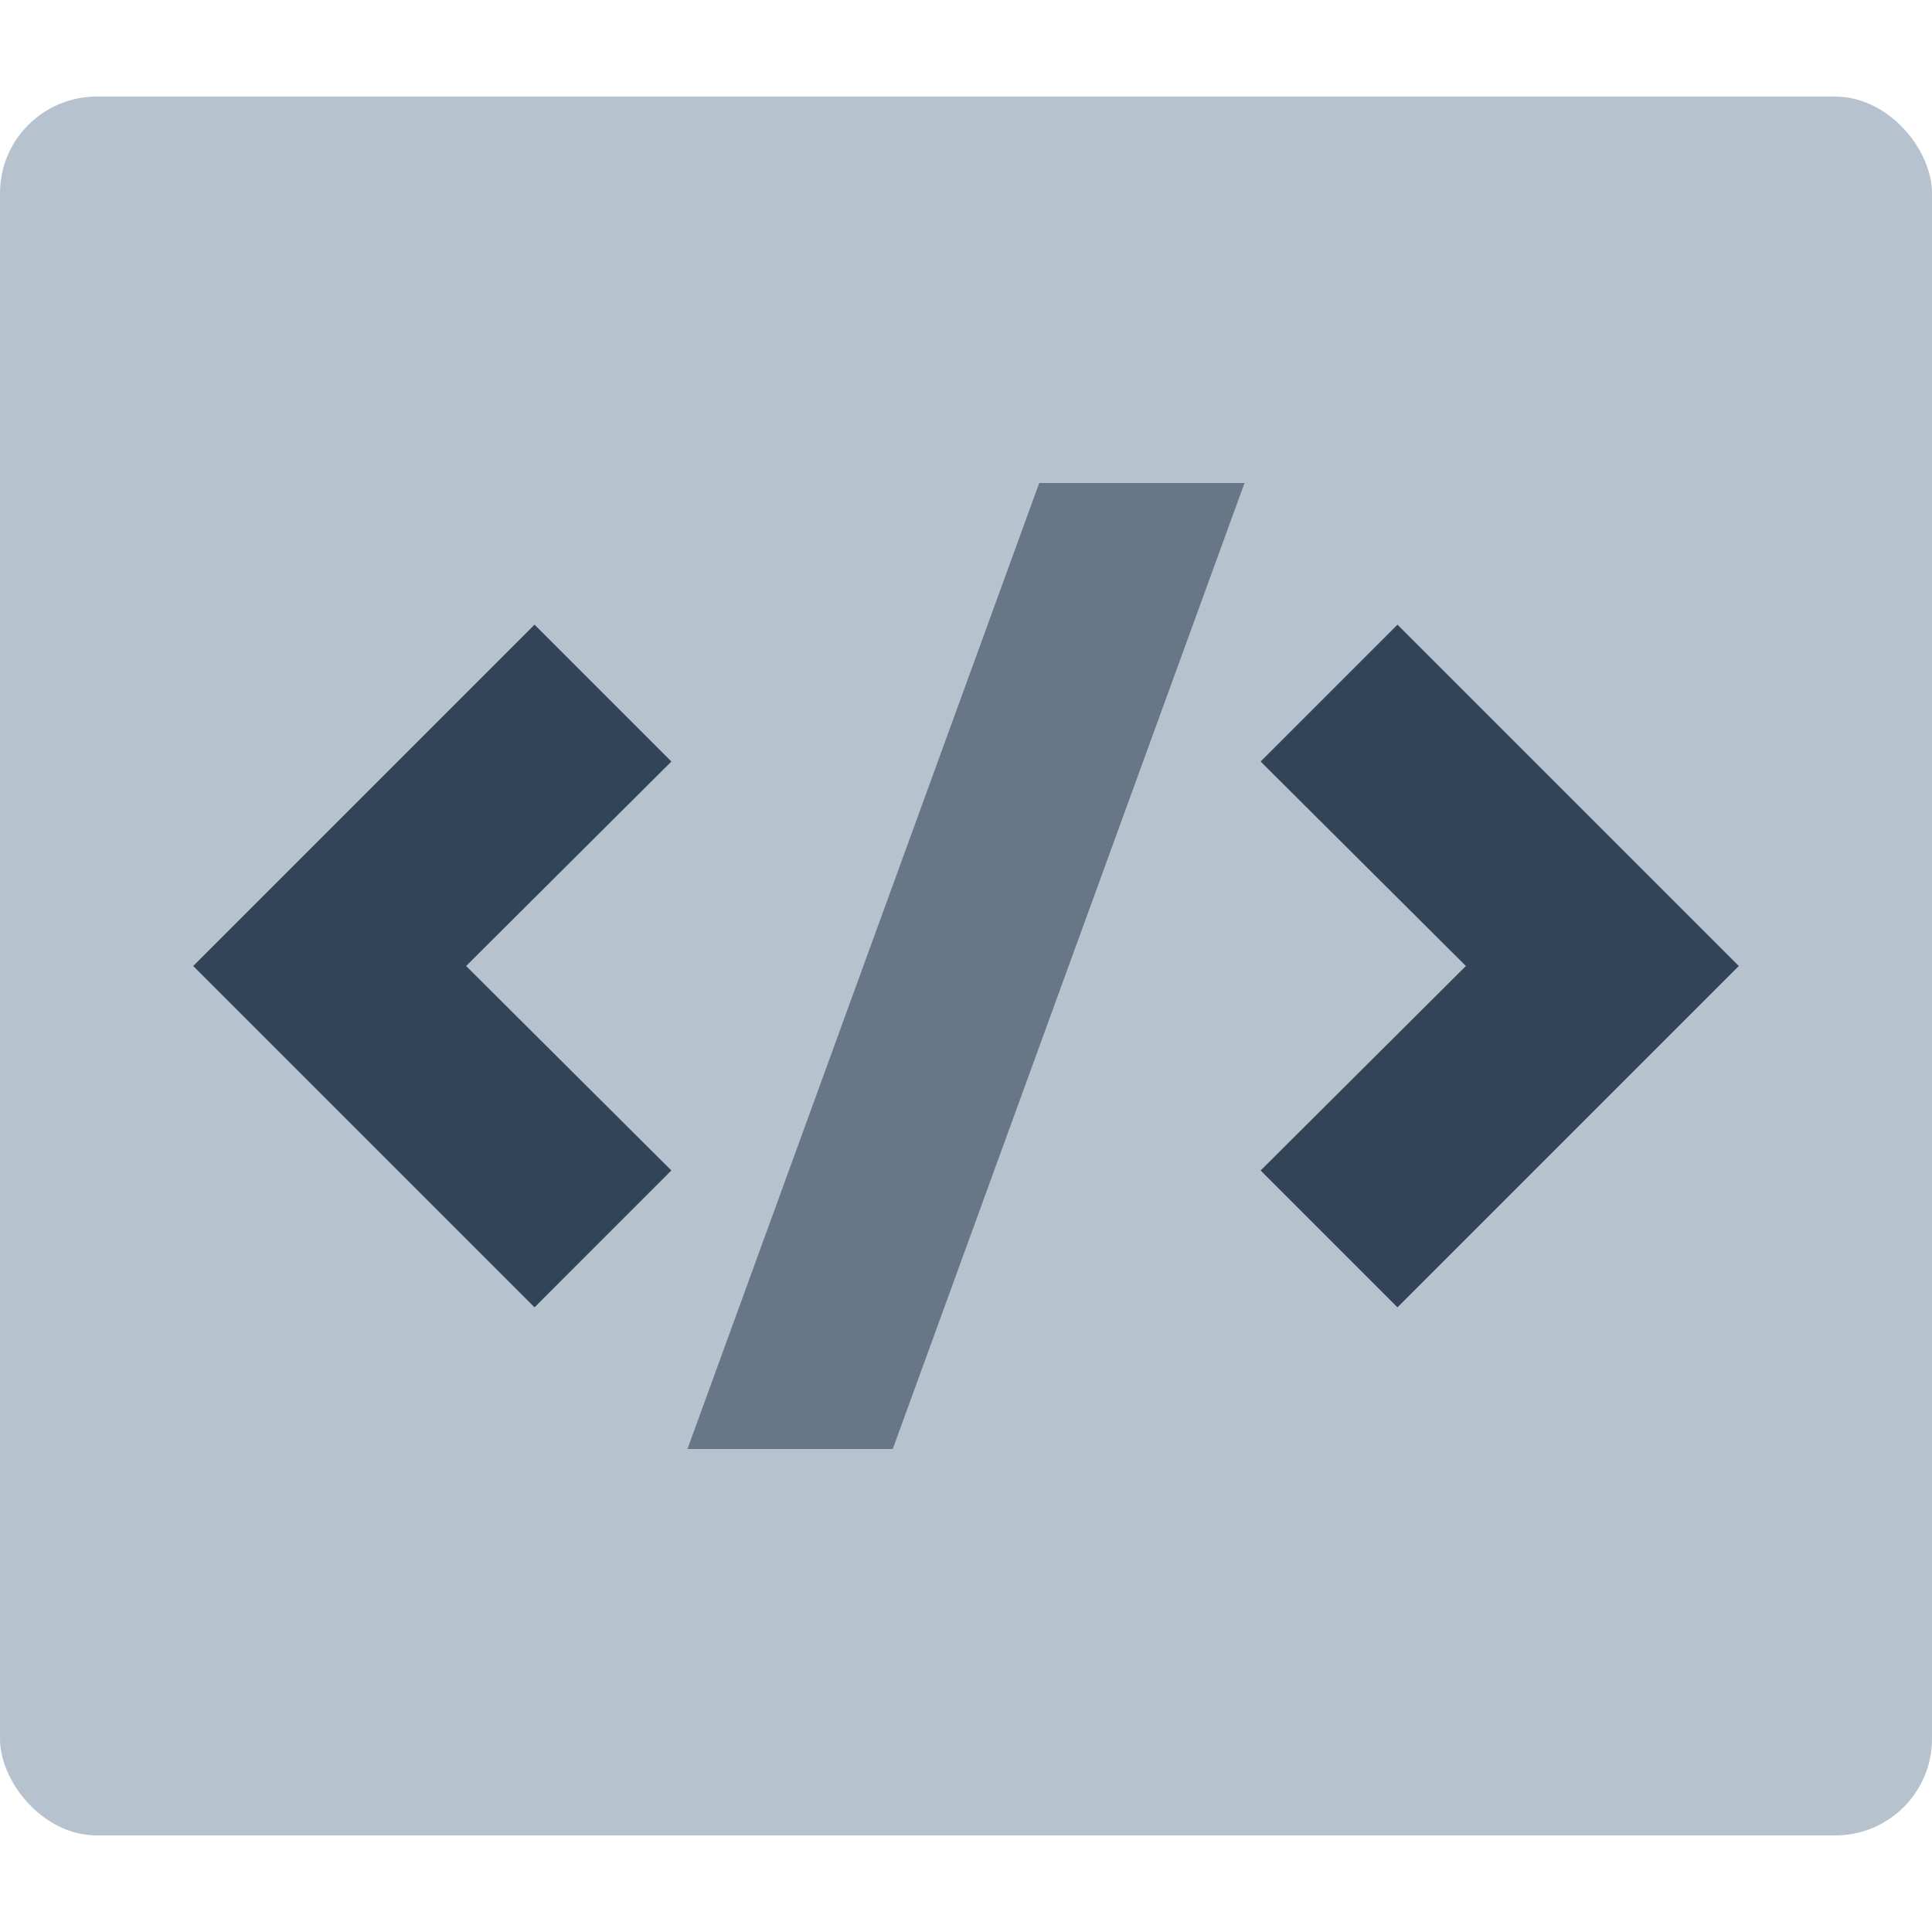 <svg id="图层_1" data-name="图层 1" xmlns="http://www.w3.org/2000/svg" width="24" height="24" viewBox="0 0 24 24"><defs><style>.cls-1{fill:#b6c2cd;}.cls-2,.cls-3{fill:#324558;}.cls-3{opacity:0.6;}</style></defs><rect class="cls-1" y="1.2" width="24" height="21.6" rx="1.2"/><polygon class="cls-2" points="17.36 16.24 21.6 12 17.36 7.76 15.66 9.46 18.21 12 15.66 14.54 17.36 16.24"/><polygon class="cls-2" points="5.79 12 8.34 9.46 6.64 7.76 2.4 12 6.64 16.24 8.34 14.54 5.79 12"/><polygon class="cls-3" points="11.09 18 15.46 6 12.91 6 8.54 18 11.09 18"/></svg>